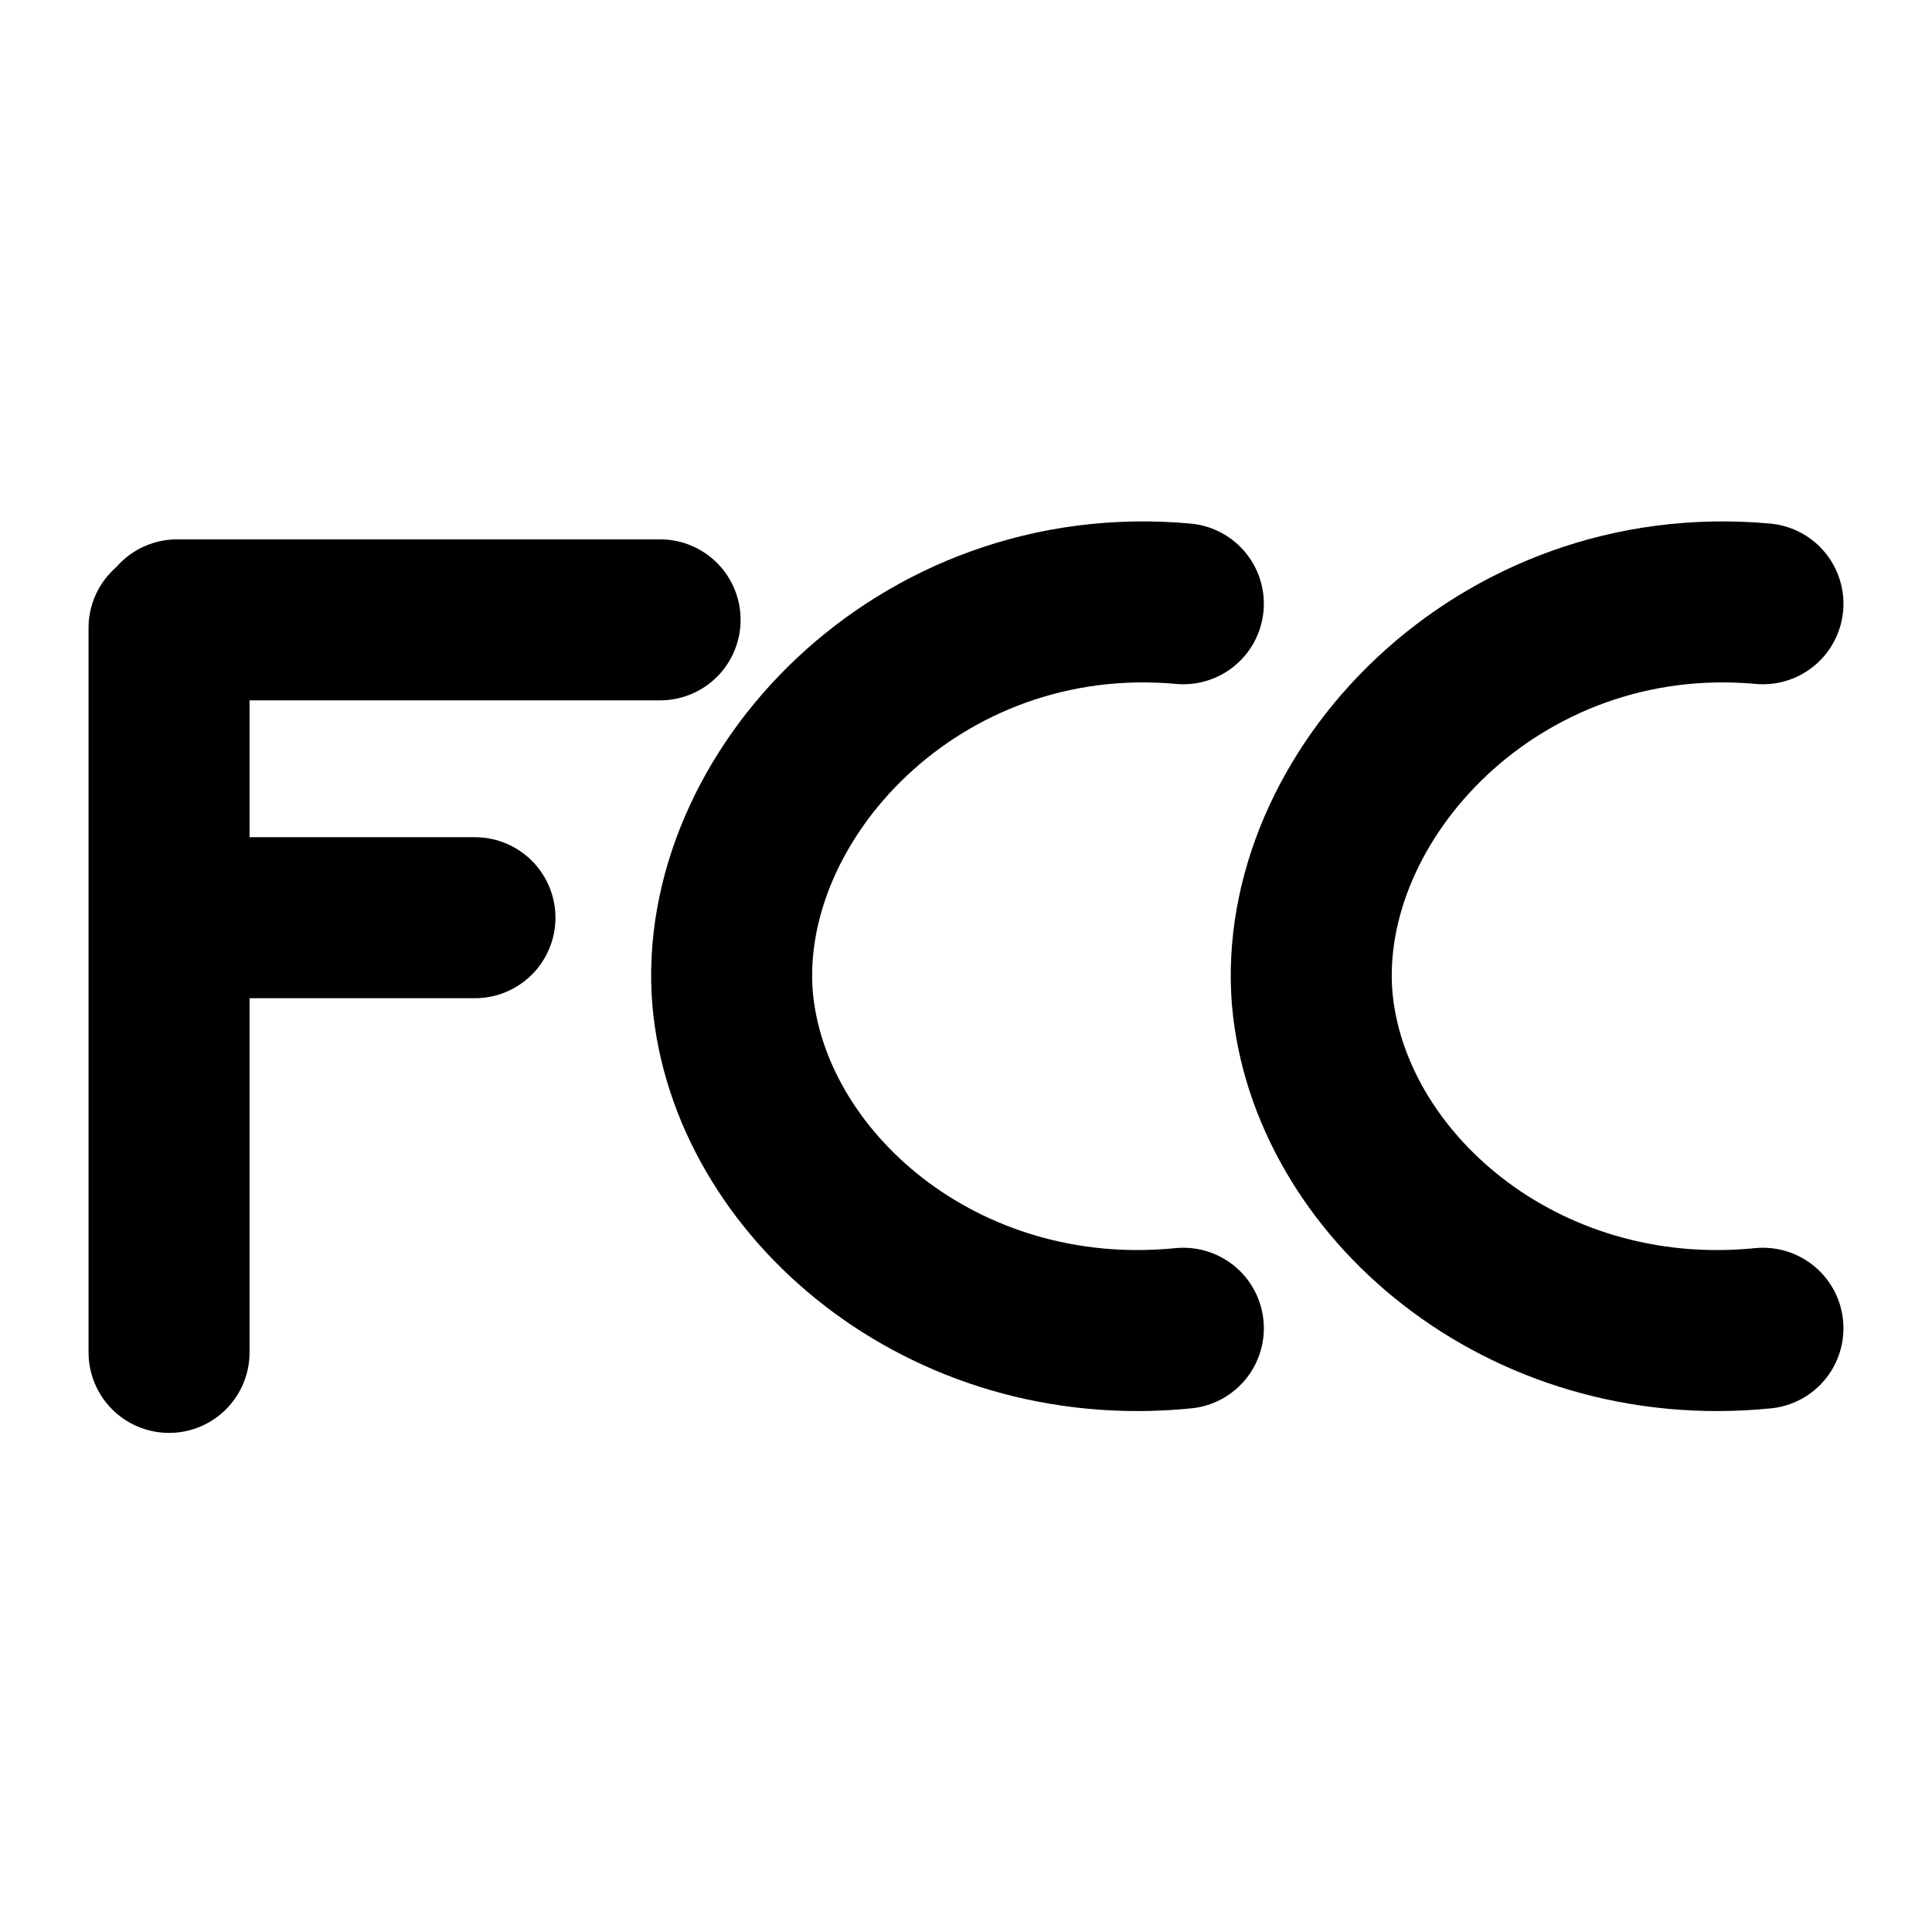 <?xml version="1.0" encoding="utf-8"?>
<!-- Generator: Adobe Illustrator 23.0.0, SVG Export Plug-In . SVG Version: 6.00 Build 0)  -->
<svg version="1.1" id="Layer_1" xmlns="http://www.w3.org/2000/svg" xmlns:xlink="http://www.w3.org/1999/xlink" x="0px" y="0px"
	 viewBox="0 0 24 24" style="enable-background:new 0 0 24 24;" xml:space="preserve">
<style type="text/css">
	.st0{fill:none;}
	.st1{fill:none;stroke:#000000;stroke-width:2;stroke-linecap:round;stroke-linejoin:round;}
</style>
<path class="st0" d="M0,0"/>
<path class="st1" d="M2.1,7.8v9"/>
<path class="st1" d="M2.2,7.7h6"/>
<path class="st1" d="M2.2,11.4h3.7"/>
<path class="st1" d="M14.7,7.5c-3.3-0.3-5.8,2.4-5.6,4.9c0.2,2.3,2.6,4.4,5.6,4.1"/>
<path class="st1" d="M21.9,7.5c-3.3-0.3-5.8,2.4-5.6,4.9c0.2,2.3,2.6,4.4,5.6,4.1"/>
</svg>
